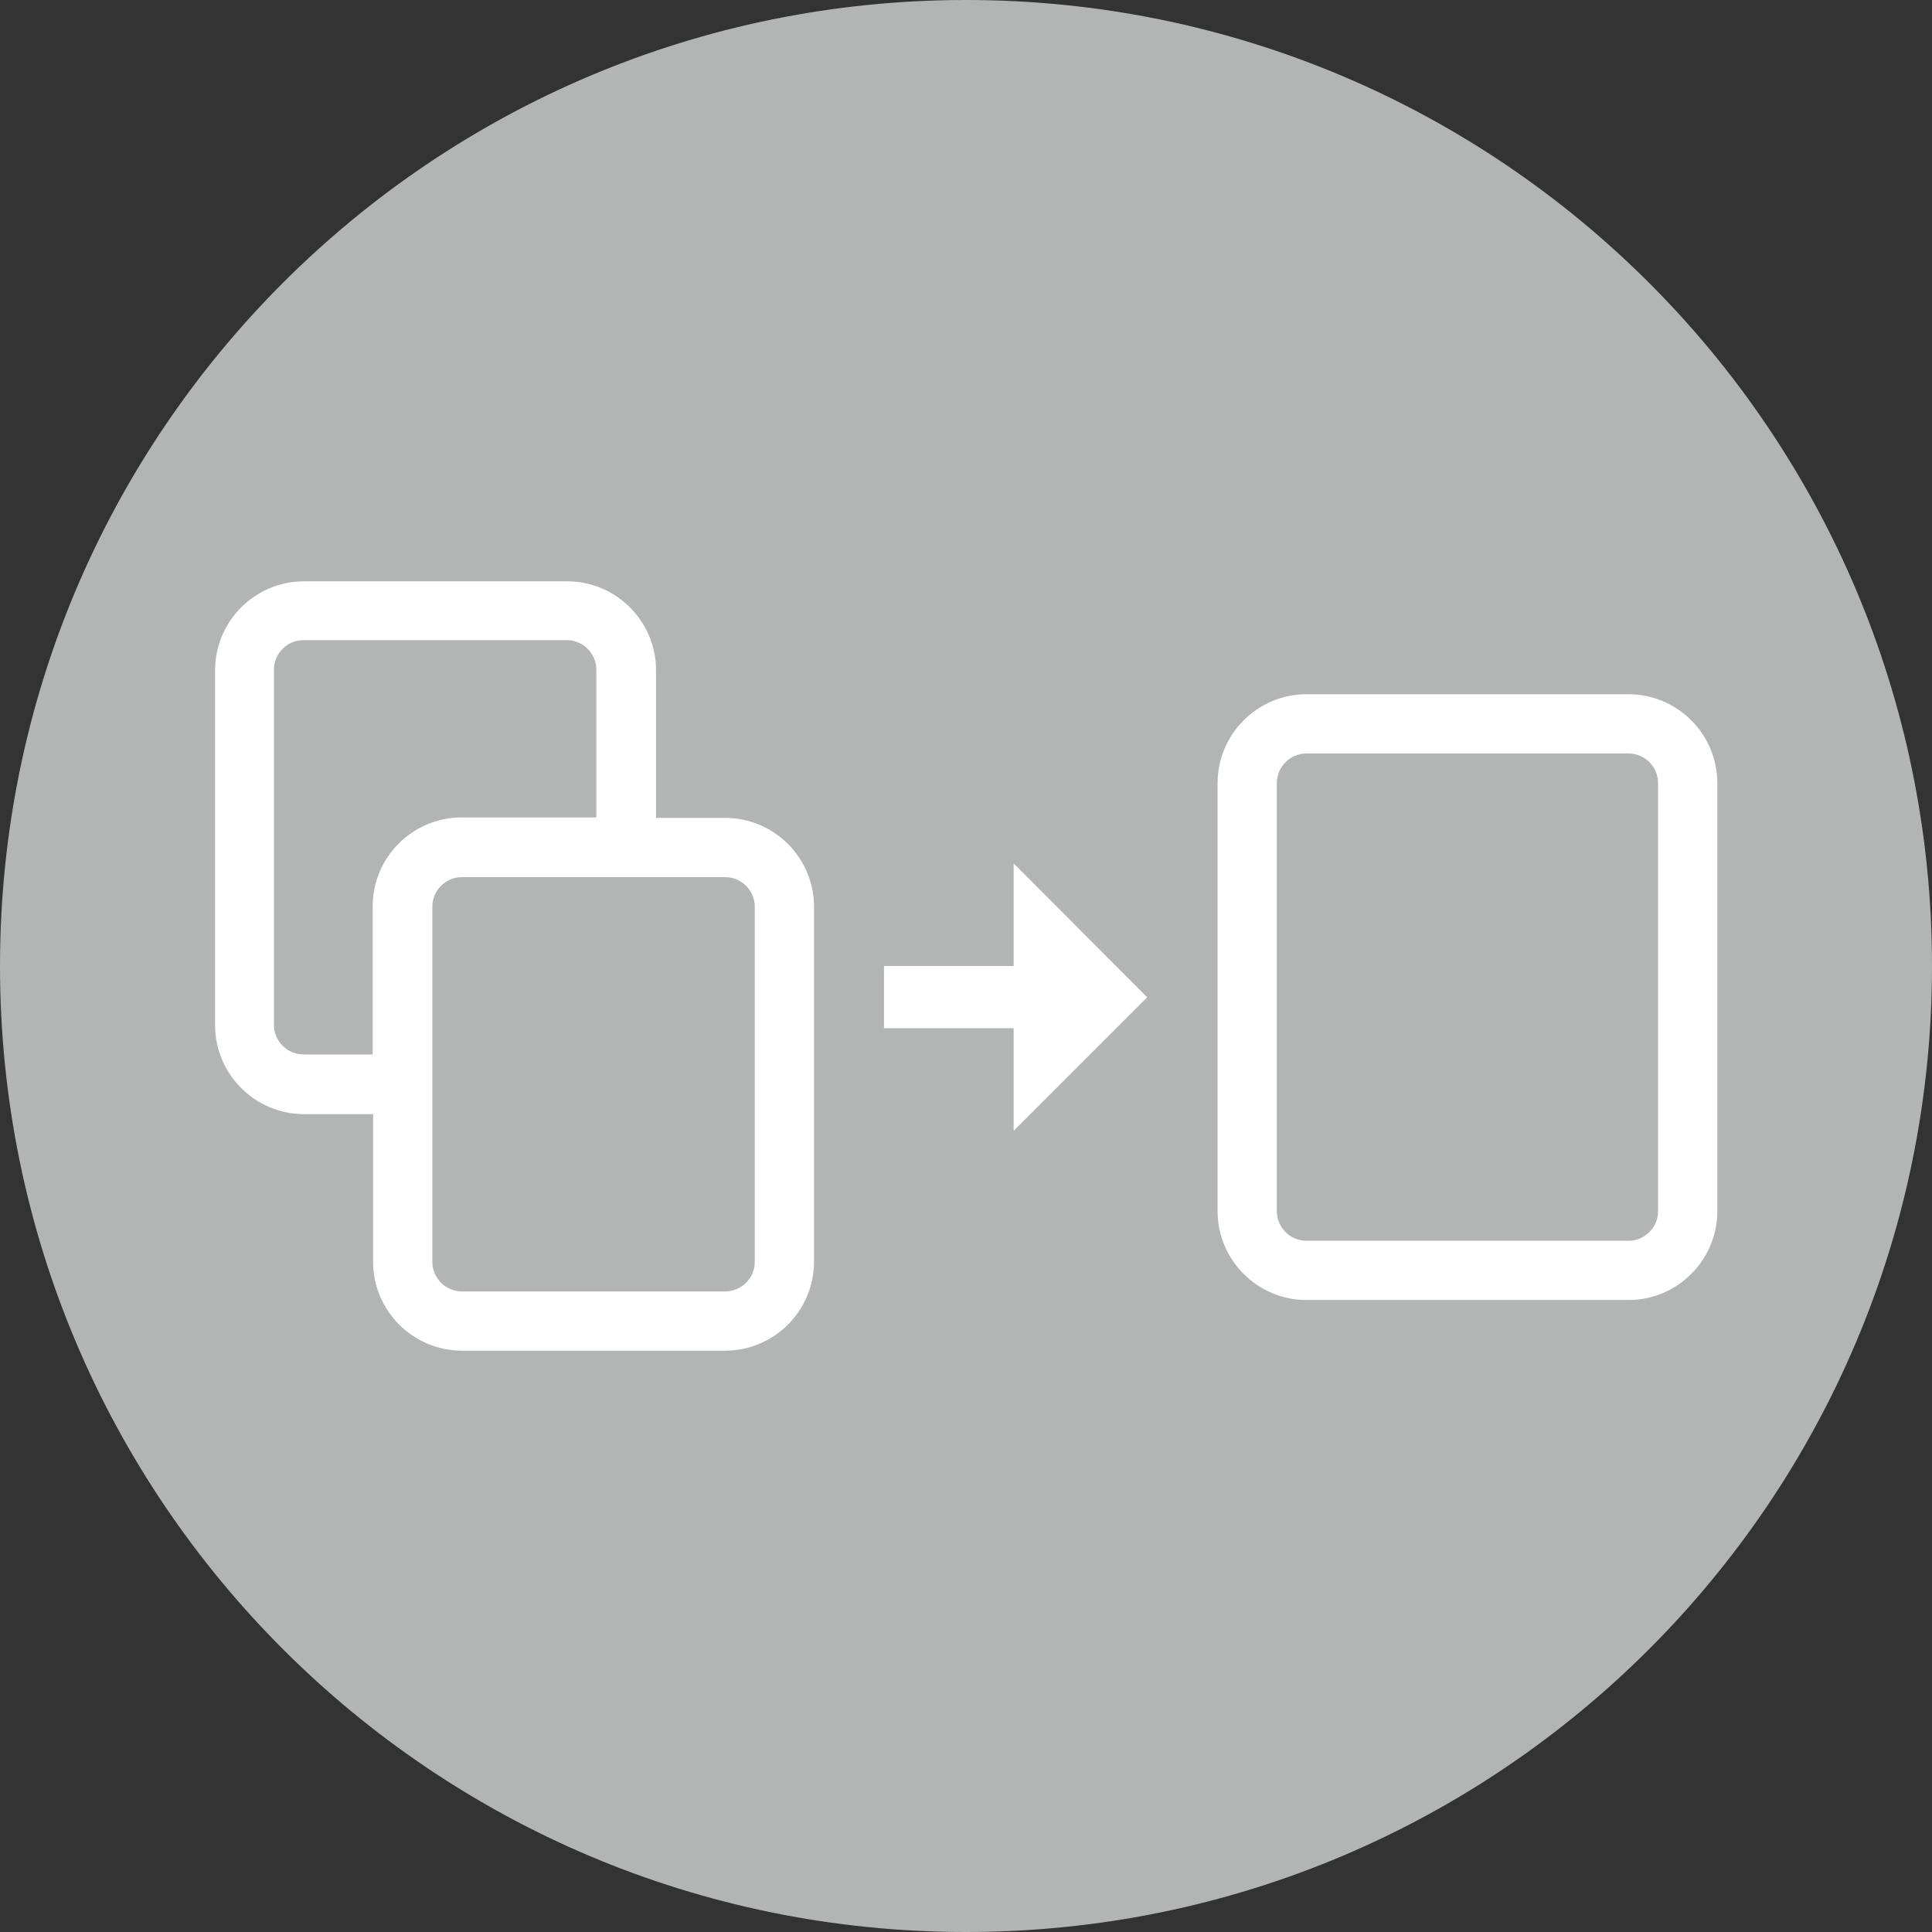 <?xml version="1.0" encoding="UTF-8"?>
<svg id="Layer_1" data-name="Layer 1" xmlns="http://www.w3.org/2000/svg" viewBox="0 0 45 45">
  <rect x="0" y="0" width="45" height="45" fill="#333333" stroke="none"/>
  <defs>
    <style>
      .cls-1 {
        fill: #fff;
      }

      .cls-2 {
        fill: #b3b4b4;
      }
    </style>
  </defs>
  <g id="Background">
    <path class="cls-2" d="m22.5,0C10.07,0,0,10.07,0,22.5s10.07,22.5,22.5,22.5,22.5-10.07,22.5-22.5S34.93,0,22.5,0Z"/>
  </g>
  <g id="Dedupe">
    <path class="cls-1" d="m16.89,19.05h-1.61v-3.44c0-1.14-.93-2.07-2.07-2.07h-6.13c-1.14,0-2.07.93-2.07,2.07v8.27c0,1.14.93,2.07,2.07,2.07h1.61v3.44c0,1.14.93,2.07,2.07,2.07h6.13c1.14,0,2.07-.93,2.07-2.07v-8.27c0-1.14-.93-2.07-2.07-2.07Zm-8.21,2.07v3.44h-1.61c-.38,0-.69-.31-.69-.69v-8.27c0-.38.31-.69.69-.69h6.13c.38,0,.69.31.69.69v3.44h-3.14c-1.14,0-2.07.93-2.07,2.07Zm8.9,8.27c0,.38-.31.69-.69.69h-6.13c-.38,0-.69-.31-.69-.69v-8.27c0-.38.31-.69.69-.69h6.13c.38,0,.69.31.69.69v8.27Z"/>
    <path class="cls-1" d="m37.93,16.17h-7.5c-1.14,0-2.07.93-2.07,2.07v9.97c0,1.14.93,2.07,2.07,2.07h7.5c1.14,0,2.07-.93,2.07-2.07v-9.97c0-1.14-.93-2.07-2.07-2.07Zm.69,12.04c0,.38-.31.69-.69.69h-7.5c-.38,0-.69-.31-.69-.69v-9.97c0-.38.31-.69.69-.69h7.5c.38,0,.69.31.69.69v9.97Z"/>
    <polygon class="cls-1" points="23.61 22.5 20.59 22.5 20.59 23.95 23.61 23.95 23.61 26.34 26.72 23.23 23.61 20.11 23.61 22.5"/>
  </g>
</svg>